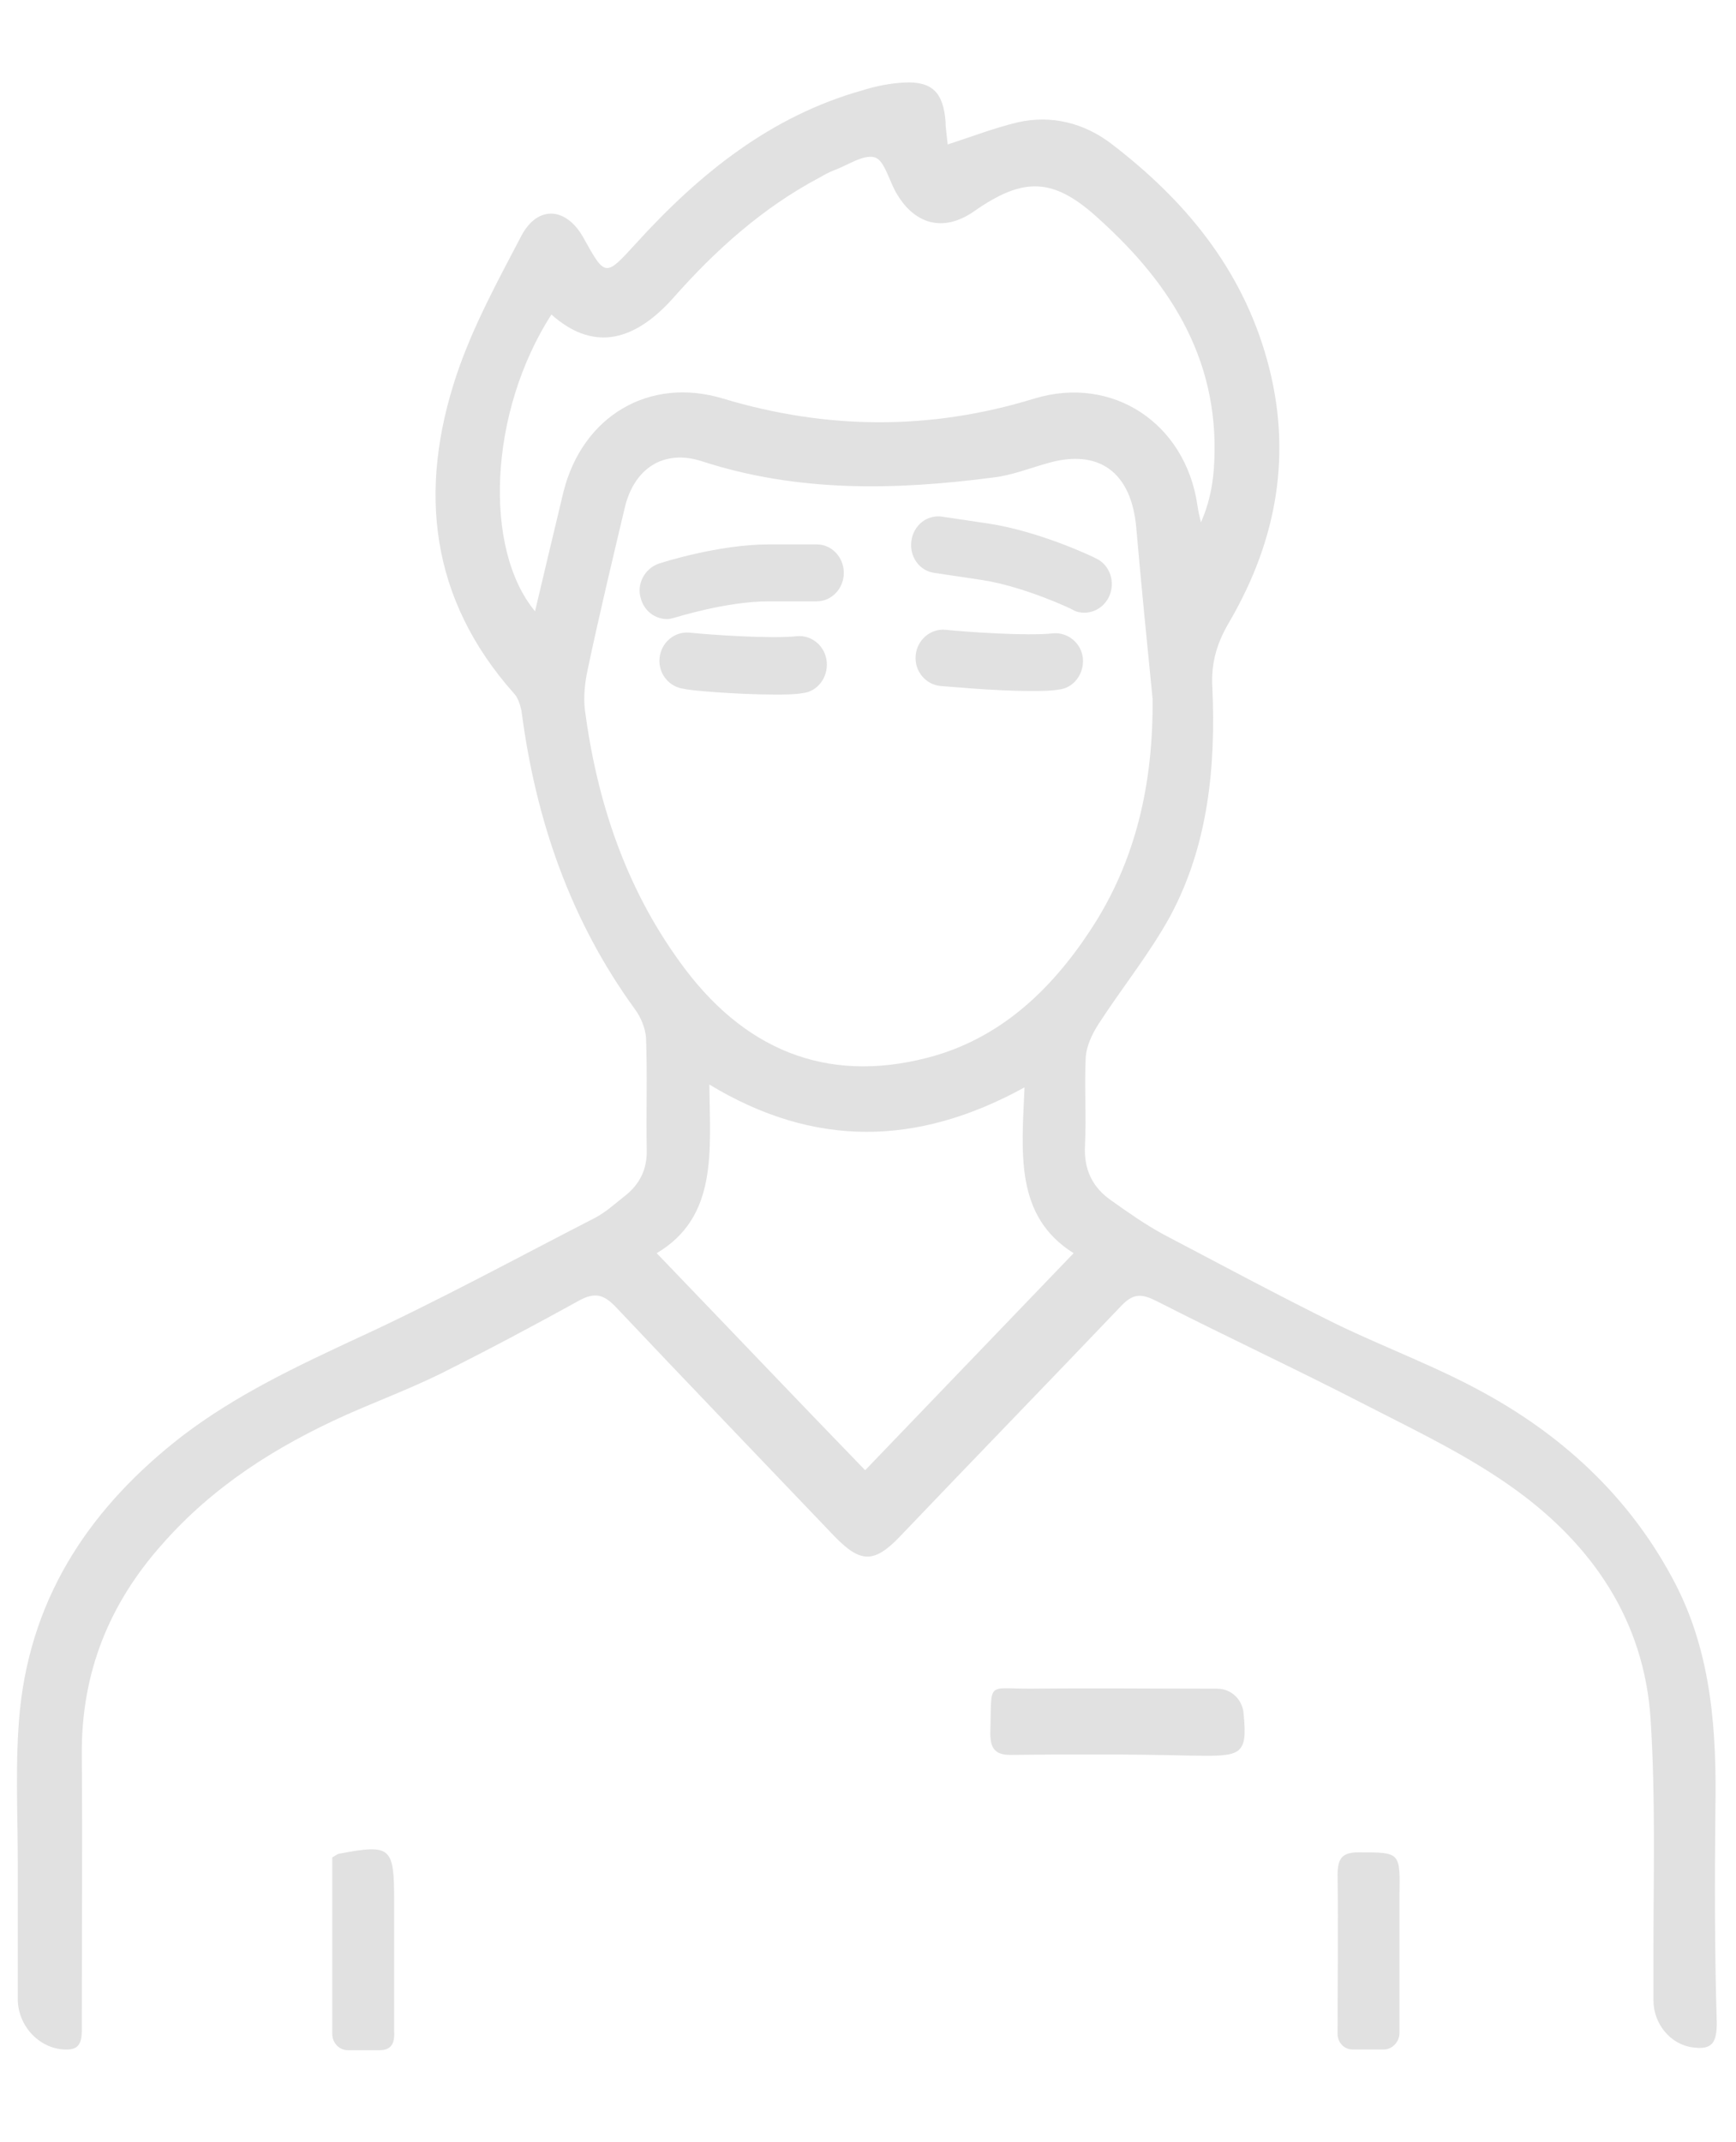 <?xml version="1.0" encoding="utf-8"?>
<!-- Generator: Adobe Illustrator 19.0.0, SVG Export Plug-In . SVG Version: 6.00 Build 0)  -->
<svg version="1.1" id="Слой_1" xmlns="http://www.w3.org/2000/svg" xmlns:xlink="http://www.w3.org/1999/xlink" x="0px" y="0px"
	 viewBox="-357 130 244 301" style="enable-background:new -357 130 244 301;" xml:space="preserve">
<style type="text/css">
	.st0{opacity:0.12;}
</style>
<g>
	<path class="st0" d="M-115.9,384.4c0.2-11-0.5-21.9-5.6-31.8c-6.1-11.8-15.4-20.5-26.6-26.7c-6.8-3.8-14.2-6.5-21.2-9.9
		c-8.1-4-16.1-8.3-24.1-12.5c-2.6-1.4-5-3.1-7.4-4.8c-2.6-1.8-3.9-4.3-3.7-7.8c0.2-4.1-0.1-8.2,0.1-12.3c0.1-1.6,0.9-3.3,1.8-4.7
		c3.3-5.1,7.2-9.9,10.1-15.2c5.3-9.9,6.4-20.9,5.9-32.1c-0.2-3.6,0.7-6.4,2.5-9.4c6.6-11.4,8.8-23.6,5.2-36.6
		c-3.6-13-11.7-22.6-21.9-30.4c-3.8-2.9-8.4-4.1-13.2-3c-3.3,0.8-6.4,2-9.8,3.1c-0.1-1.2-0.3-2.2-0.3-3.2c-0.3-4.1-1.9-5.7-5.8-5.5
		c-2,0.1-4,0.5-5.9,1.1c-12.8,3.6-22.8,11.6-31.8,21.5c-4.3,4.7-4.3,4.8-7.4-0.8c-2.4-4.3-6.4-4.6-8.7-0.3
		c-3.3,6.3-6.8,12.7-9.1,19.5c-5.5,16.4-3.7,31.6,8,44.8c0.6,0.6,0.9,1.6,1.1,2.5c2,15.4,6.9,29.5,16,42c0.8,1.1,1.4,2.6,1.5,3.9
		c0.2,5.2,0,10.5,0.1,15.7c0.1,2.8-1,4.9-3,6.5c-1.4,1.1-2.7,2.3-4.2,3.1c-11.1,5.7-22.1,11.7-33.4,16.9c-8.6,4-17.1,8-24.7,13.8
		c-12.5,9.7-21.1,22-22.8,38.5c-0.7,7.1-0.3,14.3-0.3,21.4c0,6.3,0,12.7,0,19.2c0,3.7,2.9,6.9,6.5,7.1c0,0,0,0,0.1,0
		c1.9,0.1,2.4-0.8,2.4-2.7c0-12.9,0.1-25.8,0-38.7c-0.1-11.6,3.9-21.3,11.3-29.6c7.2-8.2,16.1-13.8,25.9-18.2
		c4.3-1.9,8.8-3.6,13.1-5.7c6.6-3.3,13.2-6.8,19.7-10.4c2.1-1.1,3.3-0.8,4.9,0.8c10.2,10.8,20.6,21.6,30.9,32.4
		c3.7,3.8,5.6,3.8,9.3-0.1c10.3-10.8,20.7-21.5,31-32.3c1.7-1.8,2.9-1.7,4.9-0.7c9.8,5,19.7,9.6,29.4,14.6c7.2,3.7,14.6,7.2,21.2,12
		c10.6,7.7,18,18.2,18.9,32.2c0.7,10.9,0.4,21.8,0.4,32.7c0,2.3,0,4.5,0,6.8c0,3.3,2.4,6.2,5.5,6.6l0,0c2.8,0.4,3.4-0.7,3.4-3.5
		C-116,404.6-116,394.5-115.9,384.4z M-281.8,215.9c-7.3-8.8-6.5-28,2.3-41.7c5.4,4.8,11.1,4.4,17.1-2.3c6-6.8,12.6-12.7,20.5-16.9
		c0.7-0.4,1.4-0.8,2.2-1.1c1.9-0.7,4-2.2,5.6-1.8c1.3,0.3,2,3,2.9,4.7c2.6,4.8,6.8,5.9,11.1,2.9c7-4.9,11.2-4.8,17.6,1.1
		c10.3,9.3,17.2,20.3,16.1,35.2c-0.2,2.5-0.7,4.9-1.8,7.4c-0.2-0.8-0.4-1.6-0.5-2.4c-1.7-11.6-12-18.3-22.9-15
		c-14.6,4.5-29.2,4.4-43.8,0c-10.3-3.1-19.7,2.4-22.4,13.1C-279.1,204.5-280.4,210-281.8,215.9z M-274.8,229.7
		c-0.2-1.8,0-3.8,0.4-5.6c1.6-7.6,3.4-15.1,5.2-22.7c1.3-5.6,5.5-8.3,10.8-6.6c13.5,4.4,27.2,4.1,41,2.3c2.6-0.3,5.1-1.3,7.6-2
		c7.2-2.1,11.8,1.2,12.5,9c0.7,8,1.5,16.1,2.3,24.1c0.1,11.8-2.3,22.8-8.8,32.6c-5.6,8.5-12.8,15.2-22.7,17.8
		c-14.5,3.8-26.2-1.2-35-13.5C-269.1,254.6-273.1,242.6-274.8,229.7z M-235.4,336.6c-9.4-9.7-19.1-19.9-29.3-30.5
		c8.6-5.1,7.5-14.3,7.4-23.7c14.7,8.9,29.2,8.7,44.3,0.4c-0.4,9.2-1.4,18.1,6.9,23.3C-216.1,316.5-225.9,326.7-235.4,336.6z"/>
	<path class="st0" d="M-185.9,367.3C-185.9,367.3-185.9,367.3-185.9,367.3c-8.8,0-17.6-0.1-26.3,0c-6.2,0-5.4-1.1-5.6,5.9
		c-0.1,2.6,0.7,3.5,3.2,3.4c8.3-0.1,16.5-0.1,24.8,0.1c7.1,0.1,8.2,0.2,7.6-5.8C-182.3,368.9-183.9,367.3-185.9,367.3z"/>
	<path class="st0" d="M-301.6,397.2c0-7.7-0.4-8.1-7.8-6.7c-0.3,0.1-0.5,0.3-0.9,0.5v24.8c0,1.3,1,2.3,2.2,2.3c1.4,0,2.8,0,4.1,0
		c1.9,0.1,2.5-0.8,2.4-2.6C-301.6,409.4-301.6,403.3-301.6,397.2z"/>
	<path class="st0" d="M-166.1,390.3c-2.3,0-2.9,0.9-2.9,3.2c0.1,7.4,0,14.9,0,22.3c0,1.2,0.9,2.2,2.1,2.2c1.3,0,3.1,0,4.4,0
		c1.2,0,2.2-1.1,2.2-2.3c0-6.6,0-12.8,0-19.1C-160.2,390.2-160.1,390.3-166.1,390.3z"/>
	<path class="st0" d="M-262.2,216.8c0.1,0,7.2-2.3,13.3-2.3h6.7c2.1,0,3.8-1.8,3.8-4s-1.7-4-3.8-4h-6.7c-7.2,0-15.2,2.6-15.5,2.7
		c-2,0.7-3.2,2.9-2.5,5c0.5,1.7,2,2.8,3.7,2.8C-262.9,217-262.6,216.9-262.2,216.8z"/>
	<path class="st0" d="M-225.7,210.5l6.7,1c5.9,0.9,12.7,4.1,12.8,4.2c0.5,0.3,1.1,0.4,1.6,0.4c1.4,0,2.8-0.8,3.5-2.3
		c0.9-2,0.1-4.4-1.8-5.3c-0.3-0.2-7.9-3.8-15-4.9l-6.7-1c-2.1-0.3-4,1.2-4.3,3.4C-229.2,208.2-227.8,210.2-225.7,210.5z"/>
	<path class="st0" d="M-248.1,227.6c1.4,0,2.8,0,3.9-0.2c2.1-0.2,3.6-2.2,3.4-4.4c-0.2-2.2-2.1-3.8-4.2-3.6
		c-3.6,0.4-12.2-0.2-15.1-0.5c-2.1-0.2-4,1.4-4.2,3.6c-0.2,2.2,1.4,4.1,3.5,4.3C-260.4,227-253.5,227.6-248.1,227.6z"/>
	<path class="st0" d="M-209,219c-3.6,0.4-12.2-0.2-15.1-0.5c-2.1-0.2-4,1.4-4.2,3.6c-0.2,2.2,1.4,4.1,3.5,4.3
		c0.4,0,7.3,0.7,12.7,0.7c1.4,0,2.8,0,3.9-0.2c2.1-0.2,3.6-2.2,3.4-4.4C-205,220.4-206.9,218.8-209,219z"/>
</g>
</svg>
